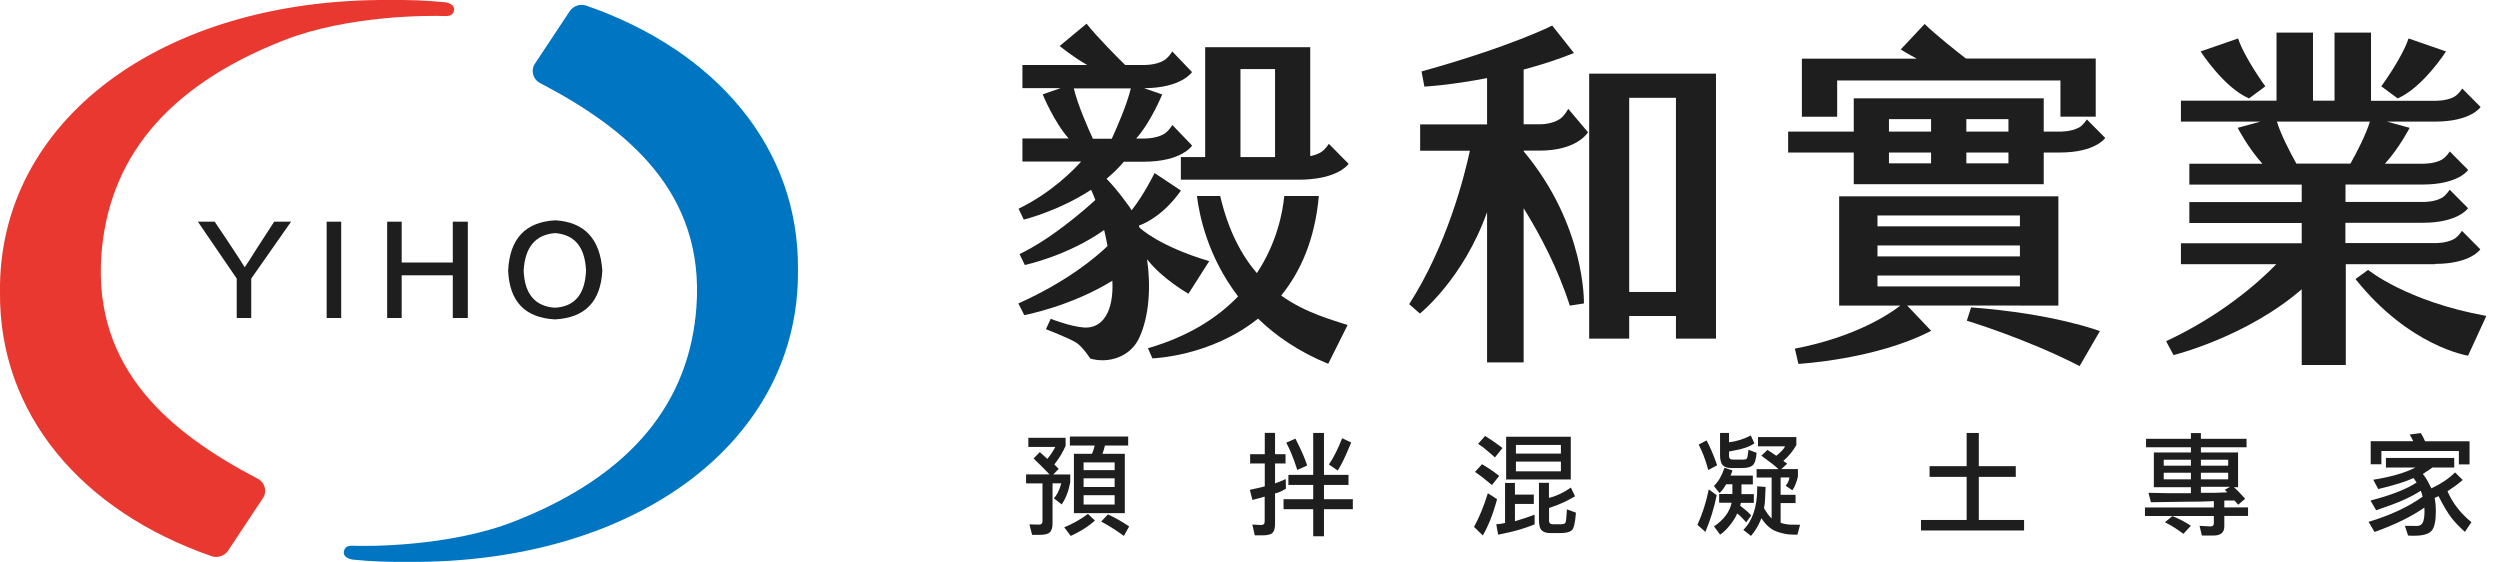 <svg width="178" height="40" viewBox="0 0 178 40" fill="none" xmlns="http://www.w3.org/2000/svg">
<g clip-path="url(#clip0_208_100)">
<path d="M75.034 35.477C75.231 35.28 75.4 34.962 75.534 34.518C75.534 34.489 75.548 34.454 75.562 34.412H74.942V37.255C74.942 37.544 74.886 37.749 74.766 37.883C74.647 38.017 74.407 38.081 74.041 38.081H73.486L73.296 37.333L73.964 37.354C74.14 37.354 74.225 37.269 74.225 37.1V34.419H73.056V33.777H74.724L74.175 33.212L73.591 32.641L74.034 32.189L74.288 32.415L74.569 32.676C74.612 32.62 74.647 32.57 74.675 32.542C74.823 32.358 74.956 32.161 75.069 31.949C75.083 31.914 75.111 31.872 75.139 31.822H73.218V31.173H75.871V31.745C75.674 32.189 75.435 32.598 75.146 32.965C75.125 32.993 75.097 33.029 75.069 33.071L75.379 33.382L74.992 33.784H76.202V34.334C76.089 34.962 75.885 35.491 75.59 35.915L75.041 35.484L75.034 35.477ZM77.961 37.065C77.56 37.425 77.075 37.749 76.498 38.031C76.427 38.067 76.343 38.109 76.237 38.158L75.773 37.544C76.378 37.298 76.941 36.98 77.462 36.592L77.961 37.065ZM76.448 32.309H77.75L77.863 32.013L77.94 31.723H76.174V31.081H80.326V31.723H78.672L78.588 32.034C78.567 32.111 78.538 32.182 78.51 32.26L78.496 32.309H80.087V36.535H76.462V32.309H76.448ZM79.362 32.923H77.152V33.473H79.362V32.923ZM77.152 34.673H79.362V34.059H77.152V34.673ZM77.152 35.922H79.362V35.258H77.152V35.922ZM80.023 38.158C79.453 37.742 78.912 37.403 78.405 37.135L78.883 36.627C79.355 36.832 79.862 37.121 80.396 37.481L80.023 38.158Z" fill="#1E1E1E"/>
<path d="M90.052 35.357L89.63 35.477L89.172 35.597L88.989 34.877L89.517 34.758L90.052 34.63V33.001H89.01V32.337H90.052V30.82H90.784V32.337H91.53V33.001H90.784V34.419C90.826 34.405 90.861 34.391 90.889 34.376C90.974 34.348 91.051 34.32 91.121 34.292L91.544 34.108L91.558 34.793C91.262 34.976 91.002 35.089 90.784 35.131V37.298C90.784 37.608 90.727 37.82 90.601 37.94C90.481 38.06 90.242 38.116 89.883 38.116H89.341L89.165 37.347L89.791 37.382C89.96 37.382 90.045 37.298 90.045 37.135V35.357H90.052ZM94.267 33.812H96.013V34.525H94.267V35.541H96.322V36.253H94.267V38.18H93.5V36.253H91.389V35.541H93.5V34.525H91.734V33.812H93.5V30.827H94.267V33.812ZM92.367 33.459C92.093 32.605 91.825 31.956 91.579 31.519L92.233 31.23C92.621 31.977 92.902 32.612 93.071 33.142L92.367 33.459ZM96.203 31.519C96.146 31.653 96.097 31.759 96.062 31.843C95.78 32.528 95.513 33.085 95.246 33.502L94.619 33.071C94.95 32.591 95.26 31.97 95.562 31.201L96.21 31.512L96.203 31.519Z" fill="#1E1E1E"/>
<path d="M106.59 35.541C106.562 35.639 106.541 35.717 106.527 35.781C106.266 36.705 105.95 37.488 105.577 38.123L104.95 37.516C105.316 36.853 105.647 36.056 105.935 35.117L106.59 35.541ZM106.231 34.539L105.584 34.01C105.485 33.932 105.358 33.84 105.204 33.727C105.154 33.692 105.098 33.65 105.021 33.6L105.52 33.05L106.083 33.403C106.224 33.494 106.449 33.65 106.745 33.883L106.224 34.539H106.231ZM106.435 32.563L105.816 32.027C105.703 31.928 105.577 31.829 105.429 31.73L105.239 31.604L105.738 31.039L106.323 31.42C106.4 31.477 106.541 31.575 106.745 31.723C106.794 31.766 106.871 31.822 106.977 31.9L106.442 32.563H106.435ZM107.153 34.383H107.864V35.216H109.208V35.879H107.864V37.114L108.589 36.881C108.793 36.818 108.983 36.747 109.159 36.684C109.187 36.67 109.222 36.663 109.264 36.641V37.333C108.603 37.608 107.878 37.82 107.09 37.982C106.97 38.003 106.829 38.031 106.667 38.067L106.534 37.326L106.878 37.291L107.16 37.234V34.376L107.153 34.383ZM111.84 34.136H107.237V31.095H111.84V34.136ZM111.136 31.681H107.934V32.295H111.136V31.681ZM107.934 33.558H111.136V32.867H107.934V33.558ZM110.285 37.044C110.285 37.227 110.376 37.326 110.552 37.326H111.143C111.305 37.326 111.411 37.291 111.453 37.227C111.495 37.163 111.523 36.917 111.551 36.493C111.551 36.437 111.551 36.366 111.565 36.267L112.206 36.5C112.157 37.227 112.051 37.65 111.896 37.77C111.741 37.89 111.488 37.954 111.129 37.954H110.369C110.102 37.954 109.905 37.89 109.771 37.763C109.637 37.636 109.574 37.396 109.574 37.029V34.376H110.285V35.449C110.798 35.329 111.319 35.082 111.847 34.715L112.143 35.336C112.086 35.371 112.037 35.392 112.002 35.414C111.558 35.675 111.101 35.886 110.615 36.056C110.531 36.084 110.418 36.119 110.292 36.169V37.036L110.285 37.044Z" fill="#1E1E1E"/>
<path d="M122.227 35.266C122.051 36.148 121.784 37.015 121.425 37.869L120.855 37.368C121.2 36.62 121.453 35.837 121.622 35.033C121.636 34.976 121.643 34.913 121.664 34.842L122.241 35.266H122.227ZM121.629 33.473C121.587 33.332 121.552 33.212 121.531 33.127C121.39 32.641 121.2 32.154 120.946 31.653L121.509 31.357C121.77 31.85 121.995 32.38 122.192 32.937C122.206 32.993 122.234 33.057 122.262 33.127L121.615 33.473H121.629ZM124.332 36.352C124.444 36.451 124.543 36.543 124.634 36.641C124.641 36.656 124.662 36.677 124.683 36.698L124.332 37.192L124.036 36.874C123.916 36.74 123.797 36.634 123.684 36.557C123.614 36.761 123.459 37.015 123.22 37.333C122.98 37.643 122.734 37.89 122.474 38.067L122.037 37.481C122.748 36.994 123.163 36.43 123.29 35.795H122.403V35.174H123.346V34.482H122.903L122.72 34.772C122.664 34.856 122.572 34.969 122.431 35.11L122.03 34.602C122.354 34.278 122.593 33.876 122.748 33.389C122.755 33.36 122.769 33.332 122.79 33.304L123.353 33.494L123.283 33.692L123.213 33.861H124.803V34.489H123.994V35.181H124.873V35.802H123.951L123.902 36.006L124.339 36.359L124.332 36.352ZM123.1 32.443C123.1 32.627 123.191 32.725 123.381 32.725H124.085C124.233 32.725 124.332 32.704 124.367 32.655C124.409 32.612 124.444 32.436 124.479 32.133C124.479 32.104 124.479 32.069 124.486 32.02L125.07 32.239C125.035 32.704 124.937 33.008 124.789 33.135C124.634 33.262 124.381 33.325 124.015 33.325H123.29C123.001 33.325 122.797 33.262 122.664 33.127C122.537 32.993 122.467 32.754 122.467 32.408V30.827H123.107V31.491C123.642 31.427 124.163 31.265 124.655 31.004L124.916 31.568C124.557 31.808 124.057 31.985 123.403 32.09C123.325 32.104 123.227 32.126 123.107 32.147V32.45L123.1 32.443ZM126.14 36.917V34.002H125.07V33.403H126.626C126.408 33.184 125.999 32.867 125.408 32.443L125.845 32.034L126.182 32.253L126.471 32.45C126.513 32.415 126.548 32.387 126.576 32.365C126.837 32.147 127.013 31.956 127.097 31.78H125.169V31.117H127.9V31.688C127.653 32.126 127.344 32.5 126.971 32.817L127.252 33.015L126.83 33.396H128.012V33.939C127.914 34.341 127.787 34.666 127.618 34.906L127.139 34.588C127.294 34.398 127.386 34.2 127.407 33.995H126.781V35.23H127.843V35.816H126.781V37.22C126.964 37.291 127.182 37.333 127.442 37.354C127.843 37.354 128.09 37.354 128.167 37.361L127.977 38.067H127.688C127.287 38.067 126.886 37.989 126.485 37.841C126.084 37.693 125.725 37.375 125.408 36.895L125.331 37.093C125.155 37.495 124.937 37.848 124.669 38.158L124.127 37.728C124.789 37.065 125.113 36.077 125.113 34.758V34.623L125.711 34.673L125.676 35.449C125.676 35.703 125.648 35.95 125.598 36.19C125.76 36.458 125.908 36.67 126.035 36.804L126.147 36.917H126.14Z" fill="#1E1E1E"/>
<path d="M140.891 30.827V33.191H143.523V33.953H140.891V37.022H144.114V37.77H136.774V37.022H140.025V33.953H137.386V33.191H140.025V30.827H140.884H140.891Z" fill="#1E1E1E"/>
<path d="M159.026 34.666C159.139 34.758 159.266 34.885 159.421 35.04L159.857 35.512L159.357 35.936L159.097 35.639H158.372V36.126H160.061V36.733H158.372V37.474C158.372 37.911 158.119 38.13 157.612 38.13H156.774L156.606 37.439L157.394 37.481C157.549 37.481 157.626 37.403 157.626 37.248V36.74H152.721V36.133H157.626V35.682C157.014 35.71 156.331 35.724 155.578 35.724L153.143 35.759L152.974 35.089C153.101 35.089 153.375 35.089 153.791 35.103C154.206 35.117 154.445 35.117 154.494 35.117H155.993V34.687H153.354V32.217H155.993V31.843H152.798V31.244H155.993V30.834H156.704V31.244H159.955V31.843H156.704V32.217H159.35V34.687H159.033L159.026 34.666ZM155.993 33.156V32.732H154.058V33.156H155.993ZM155.993 34.13V33.657H154.058V34.13H155.993ZM155.993 37.432L155.458 38.01C155.05 37.707 154.684 37.467 154.361 37.298C154.304 37.269 154.234 37.234 154.142 37.185L154.67 36.747L154.867 36.825C155.24 36.987 155.613 37.185 155.993 37.432ZM158.646 33.156V32.732H156.704V33.156H158.646ZM158.646 34.13V33.657H156.704V34.13H158.646ZM156.704 34.666V35.089H157.675L158.583 35.054L158.407 34.877L158.78 34.659H156.704V34.666Z" fill="#1E1E1E"/>
<path d="M173.348 35.456C173.404 35.731 173.432 36.056 173.432 36.416C173.432 37.1 173.334 37.559 173.13 37.791C172.925 38.024 172.517 38.144 171.884 38.144C171.701 38.144 171.56 38.144 171.455 38.13L171.229 37.439C171.609 37.439 171.884 37.439 172.067 37.446H172.088C172.299 37.446 172.44 37.354 172.517 37.178C172.588 37.001 172.623 36.747 172.623 36.416C172.623 36.253 172.623 36.169 172.616 36.14C171.694 36.782 170.519 37.361 169.069 37.876L168.64 37.157C170.188 36.691 171.476 36.091 172.489 35.364L172.433 35.145C172.419 35.089 172.398 35.04 172.377 34.99L172.355 34.941C171.701 35.378 170.737 35.809 169.463 36.232C169.365 36.267 169.273 36.296 169.182 36.331L168.78 35.639C170.265 35.251 171.363 34.821 172.06 34.355L171.947 34.179L171.842 34.038C171.349 34.264 170.652 34.489 169.752 34.715C169.639 34.743 169.498 34.779 169.329 34.821L168.977 34.158C170.258 33.953 171.258 33.657 171.975 33.29H169.878V32.605H174.741V33.29H173.179C173.08 33.367 172.975 33.445 172.869 33.509L172.503 33.748C172.623 33.883 172.743 34.052 172.848 34.249L173.115 34.772C173.812 34.44 174.375 34.066 174.797 33.636L175.346 34.172C175.192 34.313 175.023 34.44 174.847 34.574L174.263 34.976C174.622 35.816 175.192 36.55 175.966 37.178L175.501 37.869C175.093 37.502 174.762 37.157 174.516 36.832C174.27 36.507 173.967 36.006 173.622 35.322L173.467 35.4L173.327 35.463L173.348 35.456ZM169.555 32.104V33.057H168.794V31.413H171.821L171.722 31.208L171.567 30.94L172.362 30.834L172.531 31.131L172.665 31.42H175.832V33.064H175.072V32.111H169.533L169.555 32.104Z" fill="#1E1E1E"/>
<path d="M14.082 15.784H15.285C15.863 16.631 16.461 17.534 17.087 18.494C17.108 18.515 17.165 18.607 17.256 18.762C17.347 18.896 17.404 18.988 17.425 19.03C17.537 18.853 17.65 18.684 17.756 18.529C17.847 18.374 18.431 17.456 19.522 15.784H20.725L17.889 19.834V22.642H16.855V19.834L14.089 15.784H14.082Z" fill="#1E1E1E"/>
<path d="M23.259 22.642V15.784H24.293V22.642H23.259Z" fill="#1E1E1E"/>
<path d="M33.309 22.642H32.239V19.601H28.6V22.642H27.566V15.784H28.6V18.691H32.239V15.784H33.309V22.642Z" fill="#1E1E1E"/>
<path d="M39.551 15.685C41.62 15.819 42.732 17.012 42.886 19.263C42.774 21.471 41.655 22.628 39.516 22.741C37.383 22.628 36.271 21.471 36.18 19.263C36.292 16.991 37.411 15.798 39.551 15.685ZM39.487 21.909C40.909 21.845 41.655 20.963 41.725 19.27C41.655 17.598 40.923 16.708 39.523 16.596C38.122 16.708 37.376 17.598 37.285 19.27C37.348 20.921 38.087 21.803 39.487 21.909Z" fill="#1E1E1E"/>
<path d="M32.267 0.903C32.161 1.136 31.845 1.15 31.69 1.143C30.62 1.101 24.821 1.065 20.219 2.865C11.668 6.209 7.706 11.494 7.221 18.141C6.622 26.333 12.168 30.856 18.354 34.087C18.882 34.362 19.037 35.026 18.699 35.498L16.229 39.224C15.968 39.591 15.49 39.746 15.06 39.598C5.799 36.387 -0.091 29.459 4.29669e-05 20.78C-0.134 8.622 11.492 -0.099 27.7 3.76529e-05C29.206 -0.007 30.261 0.021 31.69 0.162C31.69 0.162 32.57 0.261 32.274 0.91L32.267 0.903Z" fill="#E8382F"/>
<path d="M24.54 39.097C24.645 38.864 24.962 38.85 25.117 38.857C26.186 38.899 31.985 38.935 36.588 37.135C45.139 33.791 49.101 28.506 49.586 21.859C50.184 13.667 44.639 9.144 38.453 5.913C37.925 5.638 37.77 4.974 38.108 4.502L40.578 0.776C40.839 0.409 41.317 0.254 41.746 0.402C51.022 3.62 56.912 10.549 56.814 19.227C56.947 31.385 45.322 40.106 29.114 40.007C27.608 40.014 26.552 39.986 25.124 39.845C25.124 39.845 24.244 39.746 24.54 39.097Z" fill="#0075C2"/>
<path d="M113.149 5.243V24.11H115.999V22.501H119.328V24.11H122.178V5.243H113.142H113.149ZM115.999 20.787V6.964H119.328V20.787H115.999Z" fill="#1E1E1E"/>
<path d="M111.038 8.488C110.446 8.876 109.602 8.848 109.602 8.848H108.483V4.953C109.637 4.643 110.855 4.262 112.065 3.775L110.517 1.82C110.517 1.82 107.624 3.302 101.213 5.087L101.417 6.167C101.417 6.167 103.275 6.068 105.879 5.56V8.855H101.115V10.732H104.655C104.254 12.602 103.022 17.463 100.334 21.655L101.094 22.325C101.094 22.325 104.162 19.905 105.879 15.107V25.803H108.483V14.825C109.658 16.715 110.932 19.136 111.77 21.761L112.776 21.605C112.776 21.605 112.917 16.066 108.49 10.781V10.725H109.609C112.34 10.725 113.064 9.413 113.064 9.413L111.657 7.747C111.657 7.747 111.397 8.262 111.038 8.488Z" fill="#1E1E1E"/>
<path d="M81.677 18.465C82.747 19.855 84.619 20.914 84.619 20.914L86.097 18.592C82.529 17.534 81.177 16.25 81.135 16.207C81.121 16.158 81.107 16.109 81.086 16.066C81.712 15.834 82.923 15.206 84.084 13.569L82.205 12.32C82.205 12.32 81.466 13.844 80.572 14.973C80.523 14.895 80.474 14.81 80.424 14.74C79.629 13.625 79.08 13.025 78.785 12.729C79.228 12.362 79.643 11.96 80.016 11.515H81.424C84.154 11.515 84.879 10.365 84.879 10.365L83.472 8.898C83.472 8.898 83.211 9.349 82.853 9.554C82.261 9.892 81.417 9.864 81.417 9.864H80.896C81.959 8.672 82.747 6.724 82.747 6.724L81.459 6.28C84.147 6.266 84.872 5.13 84.872 5.13L83.465 3.662C83.465 3.662 83.204 4.114 82.845 4.318C82.254 4.657 81.41 4.629 81.41 4.629H80.115C79.693 4.219 78.144 2.674 77.363 1.686L75.449 3.274C75.449 3.274 76.336 4.015 77.412 4.629H72.796V6.273H75.519L74.239 6.717C74.239 6.717 75.027 8.665 76.089 9.857H72.796V11.501H76.976C76.477 12.066 74.872 13.724 72.521 14.86L72.894 15.636C72.894 15.636 75.372 15.029 77.687 13.512C77.771 13.688 77.87 13.928 77.99 14.239C77.11 15.036 74.837 17.012 72.592 18.091L72.965 18.867C72.965 18.867 75.963 18.247 78.616 16.377C78.7 16.723 78.778 17.104 78.855 17.52C78.032 18.31 75.991 20.046 72.507 21.605L72.93 22.438C72.93 22.438 76.223 21.824 79.2 19.989C79.313 22.156 78.517 23.404 77.194 23.32C76.223 23.256 74.809 22.699 74.809 22.699L74.471 23.44C74.471 23.44 76.181 24.096 76.652 24.413C77.124 24.731 77.624 25.528 77.624 25.528C78.869 25.895 80.446 25.451 81.093 24.096C81.846 22.508 81.945 20.356 81.67 18.451L81.677 18.465ZM76.455 6.294H80.516C80.22 7.522 79.453 9.236 79.158 9.878H77.814C77.518 9.236 76.751 7.522 76.455 6.294Z" fill="#1E1E1E"/>
<path d="M91.22 21.041C92.578 19.375 93.62 17.089 93.901 13.957H91.438C91.333 15.071 90.939 17.252 89.489 19.446C88.398 18.176 87.455 16.419 86.878 13.957H85.224C85.386 15.311 85.984 18.275 88.152 21.104C86.716 22.593 84.668 23.941 81.734 24.794L82.05 25.514C82.05 25.514 86.167 25.408 89.573 22.685C90.84 23.913 92.459 25.041 94.57 25.902L95.949 23.143C94.816 22.755 92.993 22.304 91.227 21.048L91.22 21.041Z" fill="#1E1E1E"/>
<path d="M96.02 11.663L94.612 10.238C94.612 10.238 94.352 10.676 93.993 10.873C93.775 10.993 93.521 11.071 93.289 11.113V3.359H85.808V11.184H84.077V12.792H92.564C92.987 12.792 93.345 12.757 93.676 12.715C95.485 12.468 96.02 11.671 96.02 11.671V11.663ZM88.321 4.918H90.784V11.184H88.321V4.918Z" fill="#1E1E1E"/>
<path d="M130.799 5.729H146.704V8.305H149.216V4.17H139.976C139.364 3.697 137.858 2.512 137.034 1.708L135.331 3.521C135.331 3.521 135.803 3.824 136.478 4.177H128.294V8.312H130.806V5.736L130.799 5.729Z" fill="#1E1E1E"/>
<path d="M143.818 21.761H146.556V13.978H130.947V21.761H135.303C134.536 22.353 132.122 23.99 127.794 24.823L128.047 25.909C128.047 25.909 133.558 25.606 137.499 23.553L135.789 21.753H143.818V21.761ZM143.818 18.254H133.677V17.477H143.818V18.254ZM143.818 15.34V16.116H133.677V15.34H143.818ZM133.677 19.616H143.818V20.392H133.677V19.616Z" fill="#1E1E1E"/>
<path d="M147.999 9.088C147.45 9.391 146.662 9.37 146.662 9.37H145.514V6.999H131.988V9.37H127.315V10.859H131.988V13.117H145.514V10.859H146.662C149.209 10.859 149.892 9.822 149.892 9.822L148.583 8.502C148.583 8.502 148.336 8.912 148.006 9.095L147.999 9.088ZM143.002 8.481V9.37H140.004V8.481H143.002ZM134.494 8.481H137.492V9.37H134.494V8.481ZM134.494 11.628V10.859H137.492V11.628H134.494ZM143.002 11.628H140.004V10.859H143.002V11.628Z" fill="#1E1E1E"/>
<path d="M140.039 22.833C140.039 22.833 144.269 24.11 148.069 26.065L149.512 23.574C149.512 23.574 146.246 22.325 140.342 21.887L140.039 22.833Z" fill="#1E1E1E"/>
<path d="M160.131 7.007L161.292 6.146C161.292 6.146 159.829 4.156 159.35 2.738L156.683 3.662C156.683 3.662 158.323 6.223 160.124 7.007H160.131Z" fill="#1E1E1E"/>
<path d="M174.157 3.662L171.49 2.738C171.011 4.156 169.547 6.146 169.547 6.146L170.716 7.007C172.517 6.223 174.157 3.662 174.157 3.662Z" fill="#1E1E1E"/>
<path d="M173.369 18.79C175.916 18.79 176.599 17.753 176.599 17.753L175.29 16.433C175.29 16.433 175.044 16.843 174.713 17.026C174.164 17.329 173.376 17.308 173.376 17.308H166.993V15.862H172.496C175.044 15.862 175.726 14.825 175.726 14.825L174.417 13.505C174.417 13.505 174.171 13.914 173.84 14.098C173.291 14.401 172.503 14.38 172.503 14.38H167V13.138H172.503C175.051 13.138 175.733 12.101 175.733 12.101L174.424 10.781C174.424 10.781 174.178 11.191 173.847 11.374C173.298 11.678 172.51 11.656 172.51 11.656H169.808C170.849 10.506 171.567 9.102 171.567 9.102L169.949 8.658H173.39C175.938 8.658 176.62 7.62 176.62 7.62L175.311 6.301C175.311 6.301 175.065 6.71 174.734 6.894C174.185 7.197 173.397 7.176 173.397 7.176H168.816V2.321H166.219V7.169H164.685V2.321H162.088V7.169H155.282V8.658H160.941L159.322 9.102C159.322 9.102 160.04 10.499 161.081 11.656H155.881V13.145H163.882V14.387H155.881V15.876H163.882V17.322H155.282V18.811H162.074C160.814 20.102 158.196 22.438 154.227 24.294L154.755 25.281C154.755 25.281 159.948 24.004 163.882 20.596V25.987H167.021V18.811H173.404L173.369 18.79ZM162.109 8.658H168.738C168.45 9.603 167.802 10.845 167.352 11.649H163.502C163.052 10.838 162.404 9.603 162.116 8.658H162.109Z" fill="#1E1E1E"/>
<path d="M168.604 19.22L167.711 19.869C171.56 24.696 175.726 25.324 175.726 25.324L177.028 22.494C171.342 21.464 168.604 19.213 168.604 19.213V19.22Z" fill="#1E1E1E"/>
</g>
<defs>
<clipPath id="clip0_208_100">
<rect width="177.021" height="40" fill="white"/>
</clipPath>
</defs>
</svg>
